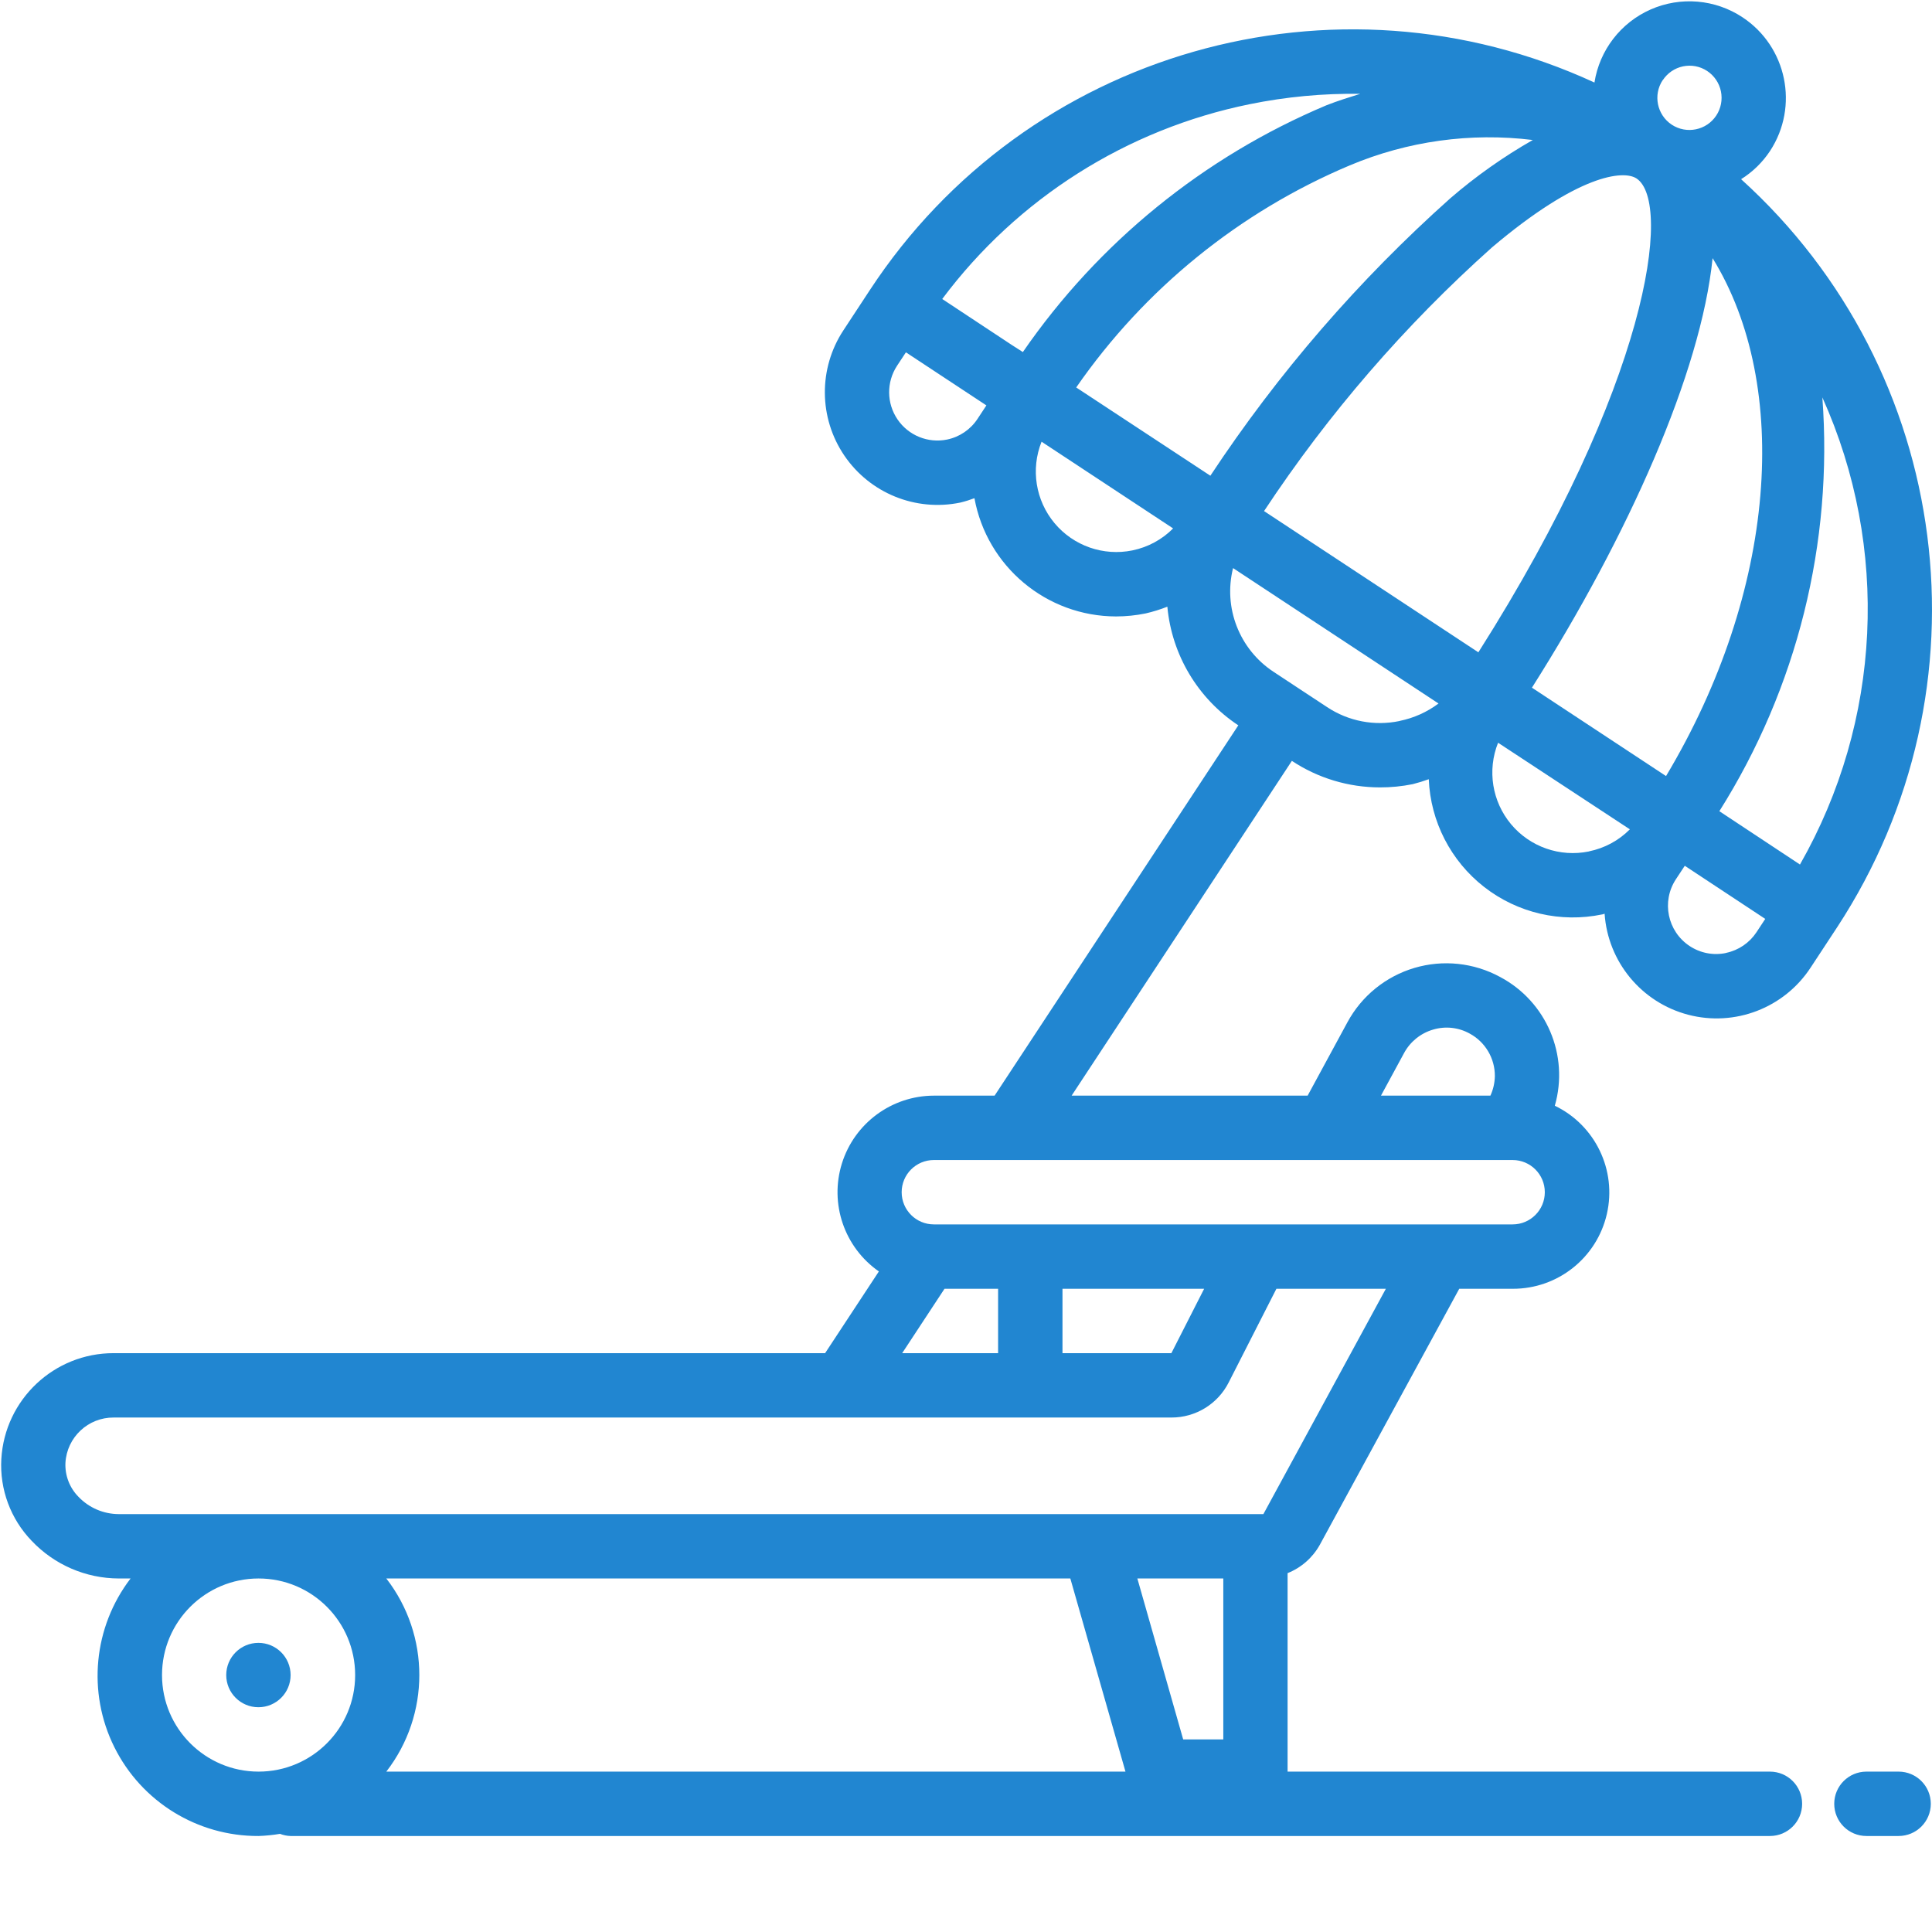 <?xml version="1.0" encoding="utf-8"?>
<!-- Generator: Adobe Illustrator 15.0.0, SVG Export Plug-In . SVG Version: 6.00 Build 0)  -->
<!DOCTYPE svg PUBLIC "-//W3C//DTD SVG 1.1//EN" "http://www.w3.org/Graphics/SVG/1.1/DTD/svg11.dtd">
<svg version="1.1" id="Layer_1" xmlns="http://www.w3.org/2000/svg" xmlns:xlink="http://www.w3.org/1999/xlink" x="0px" y="0px"
	 width="512px" height="512px" viewBox="0 0 512 512" enable-background="new 0 0 512 512" xml:space="preserve">
<path fill="#2186D1" d="M461.41,47.489c3.065-1.917,5.682-4.471,7.677-7.49c7.725-11.805,4.46-27.632-7.302-35.418
	c-7.232-4.787-16.405-5.568-24.344-2.073c-7.936,3.499-13.551,10.797-14.894,19.365C353.761-9.872,272.1,13.508,230.539,76.843
	l-7.037,10.708c-6.634,10.09-6.533,23.184,0.25,33.173c6.783,9.989,18.916,14.909,30.74,12.464c1.273-0.308,2.522-0.695,3.745-1.16
	c3.319,18.127,19.106,31.307,37.534,31.334c2.625-0.004,5.244-0.27,7.814-0.793c1.968-0.453,3.9-1.05,5.775-1.792
	c1.176,12.773,8.079,24.328,18.768,31.42h0.051l-64.601,98.159h-16.096c-11.168,0.027-21.028,7.295-24.363,17.951
	c-3.331,10.661,0.628,22.247,9.79,28.636L218.664,358.6H30.139c-15.799-0.031-28.874,12.285-29.787,28.058
	c-0.457,8.024,2.452,15.873,8.024,21.66c6.01,6.361,14.367,9.978,23.118,9.997h3.108c-9.84,12.859-11.512,30.193-4.303,44.692
	c7.208,14.5,22.036,23.634,38.226,23.552c1.902-0.063,3.799-0.254,5.674-0.57c0.898,0.348,1.851,0.543,2.815,0.57h392.042
	c4.71,0,8.528-3.819,8.528-8.529c0-4.713-3.818-8.532-8.528-8.532H341.223v-52.6c3.619-1.441,6.63-4.089,8.531-7.49l36.961-67.869
	h14.18c11.918,0.031,22.27-8.192,24.937-19.806c2.672-11.613-3.054-23.531-13.788-28.705c3.835-13.375-2.214-27.602-14.499-34.122
	c-6.963-3.788-15.144-4.647-22.739-2.39c-7.595,2.261-13.979,7.45-17.74,14.425l-10.527,19.415H283.99l58.368-88.717
	c6.919,4.581,15.034,7.025,23.333,7.029c2.912,0.008,5.822-0.277,8.68-0.855c1.445-0.363,2.871-0.804,4.269-1.312
	c0.461,11.211,5.83,21.657,14.679,28.557c8.849,6.9,20.286,9.56,31.275,7.271c0.223,0,0.426-0.144,0.641-0.195
	c0.862,12.761,9.781,23.542,22.152,26.785c12.375,3.24,25.434-1.789,32.443-12.489l7.021-10.68
	C528.346,182.414,517.552,98.297,461.41,47.489z M250.306,341.538h14.202V358.6h-25.421L250.306,341.538z M319.111,341.538
	l-8.684,17.062h-28.858v-17.062H319.111z M42.936,443.908c0-14.137,11.457-25.594,25.589-25.594
	c14.136,0,25.593,11.457,25.593,25.594c0,14.132-11.458,25.589-25.593,25.589C54.393,469.497,42.936,458.04,42.936,443.908z
	 M102.377,469.497c11.665-15.065,11.665-36.117,0-51.183H283.65l14.613,51.183H102.377z M301.41,418.314h22.778v42.654h-10.63
	L301.41,418.314z M334.811,401.254H31.494c-4.061-0.004-7.947-1.68-10.739-4.632c-2.331-2.382-3.565-5.623-3.413-8.95
	c0.378-6.775,6.01-12.063,12.796-12.012h280.289c6.416,0.02,12.297-3.581,15.193-9.306l12.641-24.816h29.007L334.811,401.254z
	 M400.887,324.478H247.483c-4.713,0-8.533-3.819-8.533-8.528c0-4.714,3.819-8.532,8.533-8.532h153.376
	c4.713,0,8.532,3.818,8.532,8.532c0,4.709-3.819,8.528-8.532,8.528H400.887z M372.095,279.063c1.628-3.011,4.394-5.244,7.677-6.205
	c3.25-0.977,6.756-0.598,9.717,1.051c4.127,2.233,6.688,6.561,6.665,11.254c-0.03,1.793-0.433,3.562-1.179,5.193h-29.003
	L372.095,279.063z M391.799,172.882l-56.813-37.441c17.045-25.792,37.351-49.281,60.406-69.876
	c22.82-19.322,34.797-20.567,38.304-18.271c9.587,6.338,3.14,54.654-41.921,125.588H391.799z M406.209,37.102
	c-7.771,4.428-15.093,9.603-21.864,15.448c-24.277,21.661-45.649,46.375-63.585,73.523l-35.555-23.391
	c18.088-26.105,43.24-46.524,72.508-58.86C373.017,37.391,389.734,35.071,406.209,37.102z M441.518,205.665l-35.539-23.426
	c25.5-40.237,44.794-83.481,47.875-113.823C474.726,102.249,470.837,156.665,441.518,205.665z M440.663,21.231
	c1.233-1.878,3.167-3.19,5.365-3.647c2.202-0.457,4.494-0.02,6.373,1.218c1.89,1.246,3.21,3.19,3.662,5.408
	c0.453,2.218,0.008,4.526-1.237,6.412c-2.593,3.917-7.865,4.999-11.789,2.425c-3.925-2.601-5.003-7.888-2.405-11.817H440.663z
	 M331.174,27.612c9.639-1.964,19.459-2.886,29.296-2.745c-2.979,0.937-5.971,1.859-8.966,3.038
	c-32.506,13.675-60.414,36.367-80.436,65.393l-2.928-1.875l-18.44-12.184C269.597,52.608,298.6,34.231,331.174,27.612z
	 M250.985,116.486c-5.057,1.031-10.243-1.078-13.144-5.354c-2.901-4.272-2.948-9.868-0.121-14.191l2.355-3.573l21.329,14.066
	l-2.34,3.557c-1.851,2.823-4.744,4.799-8.052,5.487L250.985,116.486z M300.099,145.863c-7.685,1.57-15.608-1.203-20.634-7.216
	c-5.029-6.018-6.35-14.308-3.44-21.591l34.864,22.981c-2.938,2.956-6.682,4.983-10.767,5.818L300.099,145.863z M370.9,191.075
	c-6.643,1.394-13.566,0.063-19.217-3.694l-7.1-4.674l-7.139-4.709c-9.016-5.963-13.292-16.963-10.672-27.448l54.451,35.887
	c-3.042,2.277-6.549,3.851-10.273,4.608L370.9,191.075z M421.087,225.642c-7.685,1.574-15.612-1.199-20.642-7.212
	c-5.029-6.018-6.35-14.312-3.44-21.595l34.926,22.946c-2.944,2.968-6.696,4.995-10.793,5.827L421.087,225.642z M457.384,252.556
	c-3.319,0.695-6.779,0.031-9.606-1.843c-5.889-3.882-7.521-11.801-3.651-17.697l2.355-3.577l21.329,14.078l-2.332,3.545
	c-1.858,2.808-4.748,4.772-8.044,5.463L457.384,252.556z M477.007,229.106l-21.36-14.128c20.603-32.685,30.174-71.125,27.296-109.66
	c17.916,39.827,15.717,85.816-5.912,123.753L477.007,229.106z"/>
<path fill="#2186D1" d="M77.014,443.908c0-4.714-3.819-8.532-8.532-8.532c-4.709,0-8.529,3.818-8.529,8.532
	c0,4.709,3.819,8.528,8.529,8.528C73.195,452.437,77.014,448.617,77.014,443.908z"/>
<path fill="#2186D1" d="M503.15,469.497h-8.528c-4.714,0-8.532,3.819-8.532,8.532c0,4.71,3.818,8.529,8.532,8.529h8.528
	c4.713,0,8.532-3.819,8.532-8.529C511.683,473.316,507.863,469.497,503.15,469.497z"/>
</svg>
